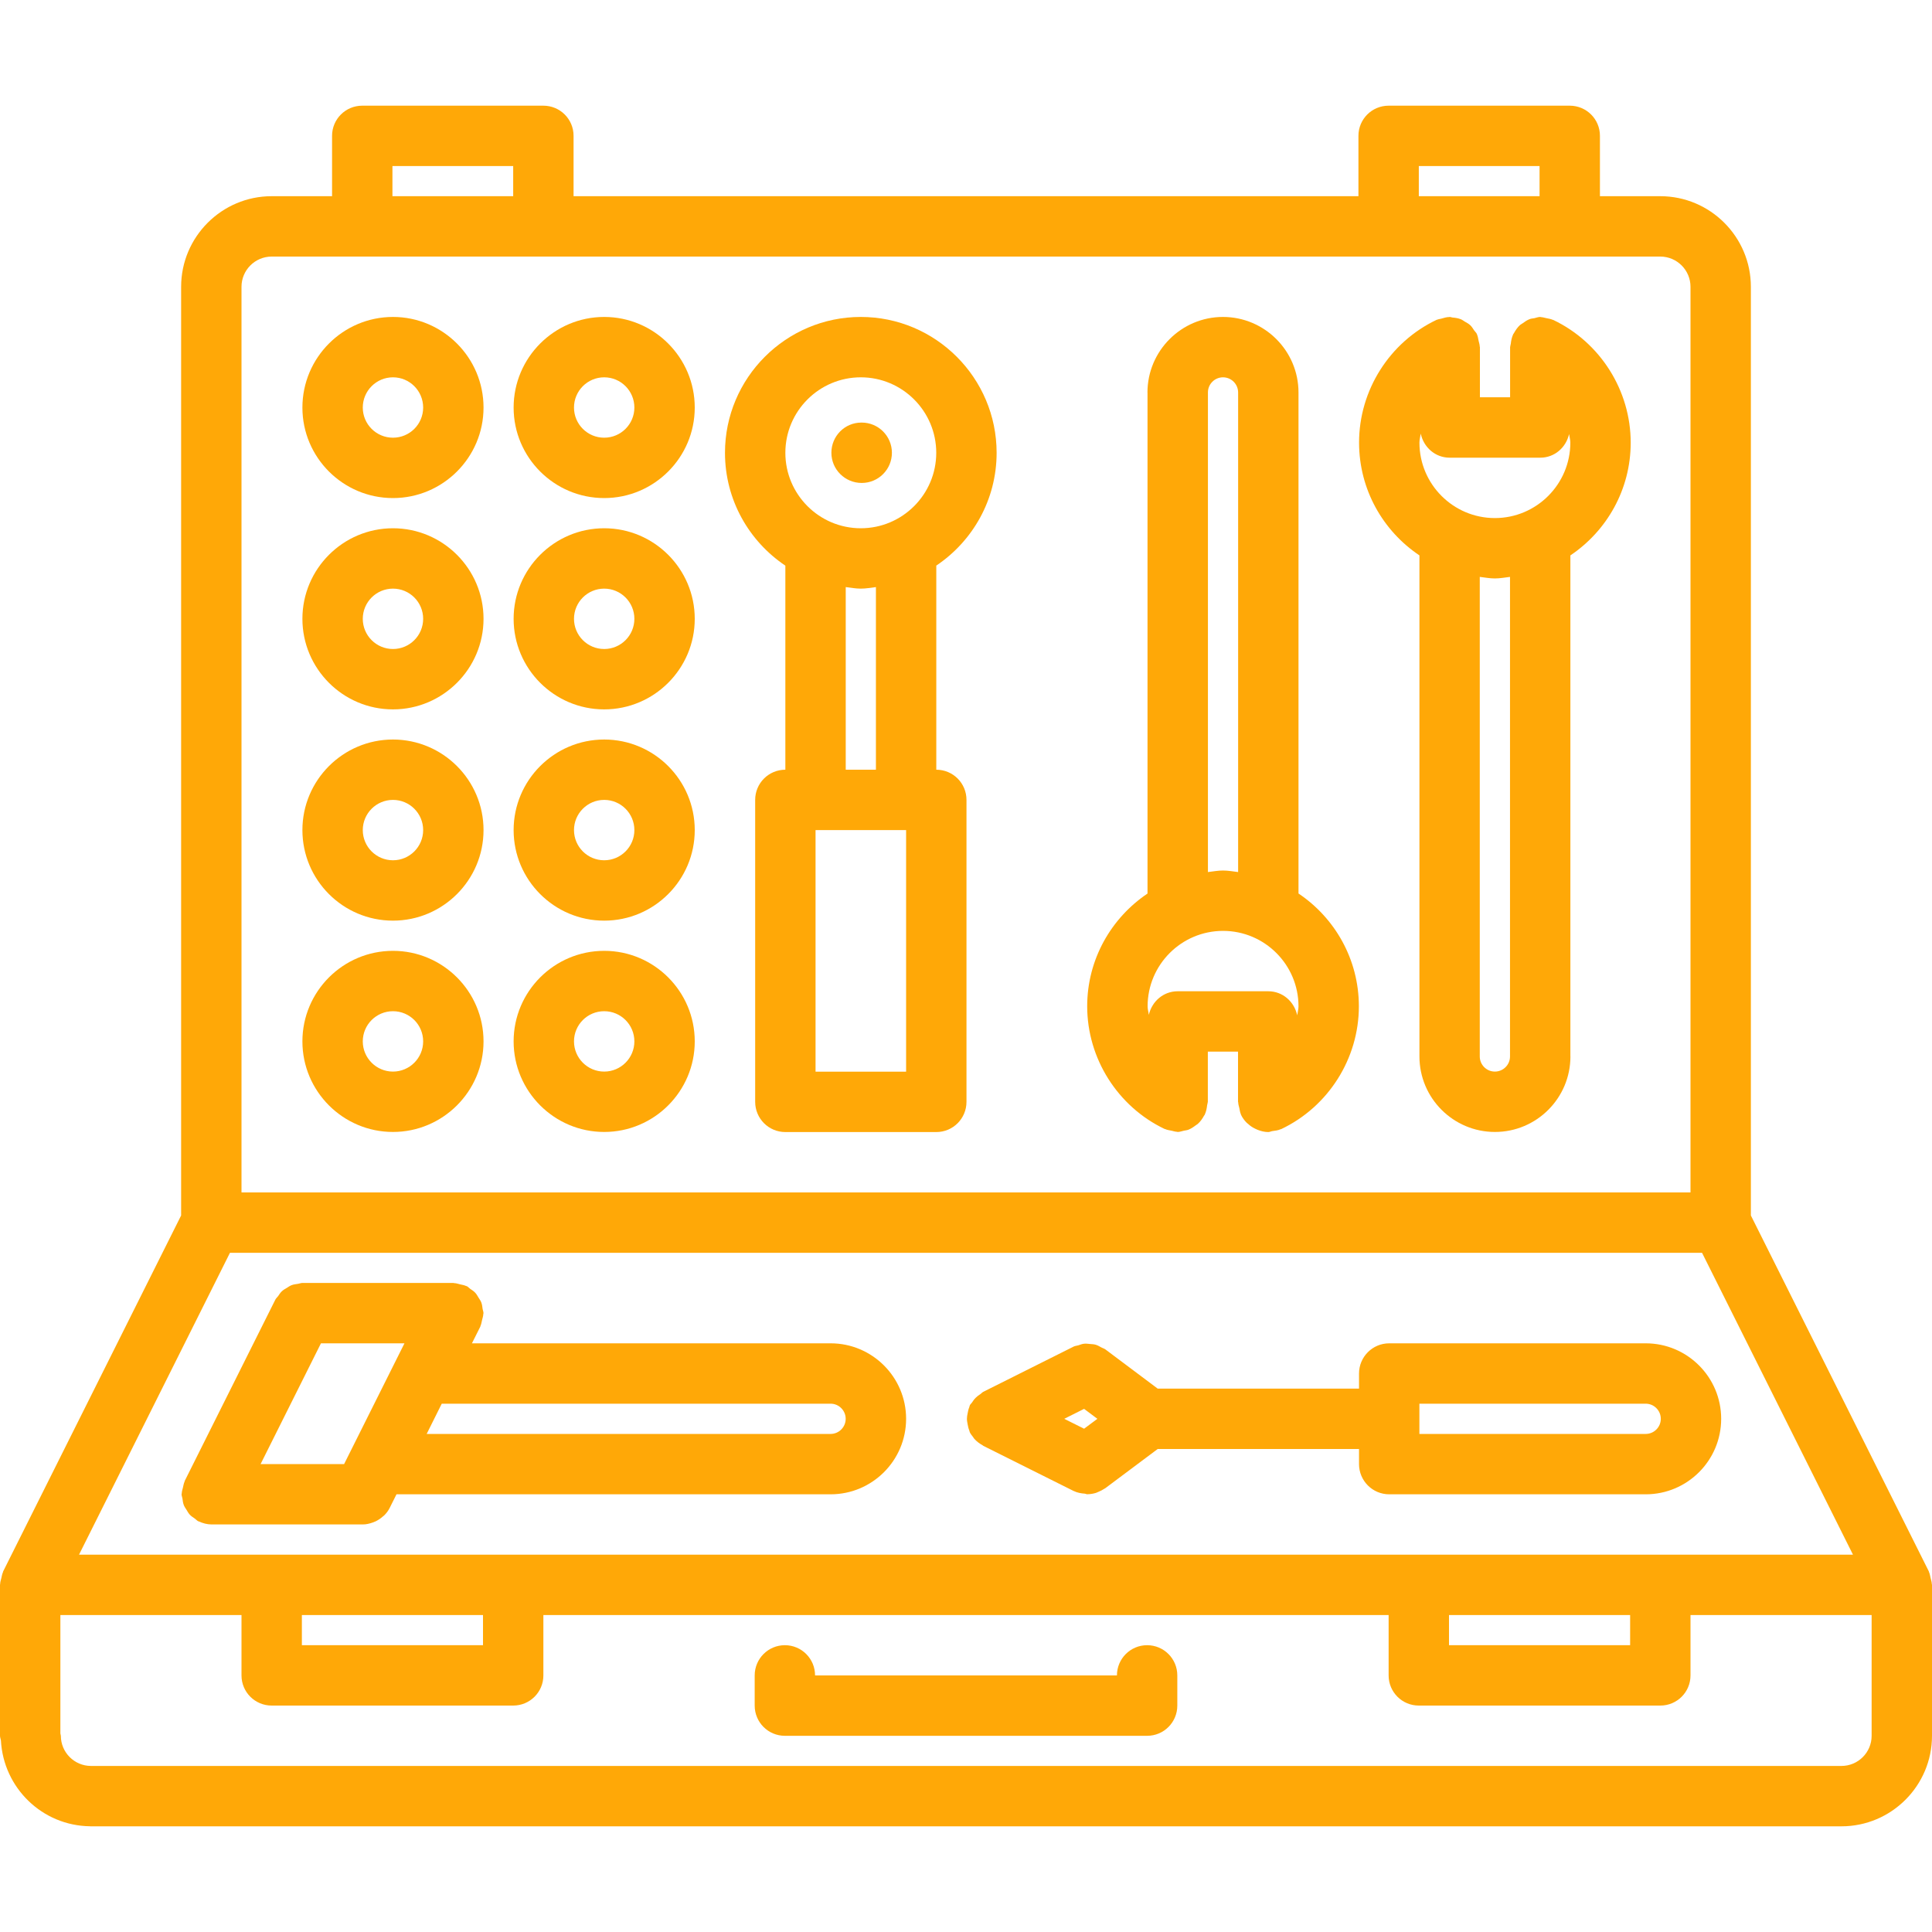 <svg width="40" height="40" viewBox="0 0 40 40" fill="none" xmlns="http://www.w3.org/2000/svg">
<path d="M39.971 32.671C39.961 32.631 39.957 32.589 39.939 32.551C39.936 32.546 39.937 32.539 39.934 32.533L36.25 25.165V5.938C36.25 4.904 35.408 4.062 34.374 4.062C34.373 4.062 34.373 4.062 34.371 4.062H33.125V2.812C33.125 2.467 32.846 2.188 32.5 2.188H28.75C28.404 2.188 28.125 2.467 28.125 2.812V4.062H11.875V2.812C11.875 2.467 11.596 2.188 11.25 2.188H7.5C7.154 2.188 6.875 2.467 6.875 2.812V4.062H5.625C4.591 4.062 3.75 4.904 3.75 5.938V25.165L0.066 32.533C0.062 32.539 0.063 32.546 0.061 32.552C0.043 32.589 0.038 32.63 0.028 32.671C0.018 32.712 0.004 32.752 0.003 32.793C0.004 32.8 0 32.806 0 32.812V35.938C0 35.972 0.014 36.002 0.019 36.034C0.071 37.015 0.873 37.799 1.864 37.811C1.867 37.811 1.871 37.812 1.874 37.812H38.124H38.125C39.159 37.812 40 36.971 40 35.938V32.812C40 32.806 39.996 32.8 39.996 32.794C39.995 32.752 39.981 32.712 39.971 32.671ZM33.75 34.062H30V33.438H33.75V34.062ZM1.636 32.188L4.761 25.938H35.239L38.364 32.188H1.636ZM10 34.062H6.25V33.438H10V34.062ZM29.375 3.438H31.875V4.062H29.375V3.438ZM8.125 3.438H10.625V4.062H8.125V3.438ZM5.625 5.312H34.374H34.376C34.72 5.313 35 5.593 35 5.938V24.688H5V5.938C5 5.593 5.28 5.312 5.625 5.312ZM38.125 36.562C38.124 36.562 38.124 36.562 38.125 36.562H1.885C1.54 36.562 1.26 36.282 1.26 35.938C1.26 35.921 1.251 35.906 1.25 35.889V33.438H5V34.688C5 35.033 5.279 35.312 5.625 35.312H10.625C10.971 35.312 11.25 35.033 11.25 34.688V33.438H28.75V34.688C28.75 35.033 29.029 35.312 29.375 35.312H34.375C34.721 35.312 35 35.033 35 34.688V33.438H38.75V35.938C38.75 36.282 38.47 36.562 38.125 36.562Z" fill="#FFA807"/>
<path d="M23.75 34.062C23.404 34.062 23.125 34.342 23.125 34.688H16.875C16.875 34.342 16.596 34.062 16.25 34.062C15.904 34.062 15.625 34.342 15.625 34.688V35.312C15.625 35.658 15.904 35.938 16.25 35.938H23.75C24.096 35.938 24.375 35.658 24.375 35.312V34.688C24.375 34.342 24.096 34.062 23.75 34.062Z" fill="#FFA807"/>
<path d="M34.073 27.812H28.762C28.417 27.812 28.137 28.092 28.137 28.438V28.438V28.75H23.969L22.886 27.938C22.862 27.92 22.834 27.914 22.808 27.9C22.767 27.878 22.729 27.854 22.684 27.841C22.645 27.83 22.609 27.829 22.57 27.826C22.529 27.822 22.489 27.816 22.447 27.82C22.404 27.824 22.365 27.84 22.324 27.854C22.293 27.863 22.261 27.864 22.232 27.878L20.358 28.816C20.335 28.828 20.32 28.848 20.3 28.862C20.264 28.884 20.232 28.908 20.201 28.939C20.17 28.969 20.146 29.003 20.123 29.039C20.11 29.059 20.089 29.073 20.079 29.096C20.072 29.109 20.073 29.124 20.067 29.137C20.05 29.177 20.042 29.218 20.034 29.261C20.026 29.299 20.019 29.336 20.019 29.375C20.019 29.414 20.027 29.451 20.034 29.489C20.042 29.532 20.05 29.573 20.067 29.613C20.073 29.626 20.072 29.641 20.079 29.654C20.096 29.69 20.121 29.719 20.144 29.749C20.154 29.762 20.16 29.776 20.171 29.788C20.22 29.844 20.279 29.887 20.342 29.922C20.348 29.925 20.352 29.931 20.357 29.934L22.232 30.871C22.232 30.871 22.234 30.871 22.234 30.871C22.305 30.906 22.383 30.919 22.462 30.925C22.478 30.926 22.494 30.937 22.51 30.937H22.511H22.512C22.514 30.937 22.517 30.936 22.519 30.936C22.579 30.935 22.637 30.925 22.693 30.908C22.71 30.902 22.727 30.893 22.744 30.886C22.785 30.869 22.826 30.849 22.864 30.823C22.87 30.818 22.879 30.816 22.885 30.811L23.969 30H28.137V30.312C28.137 30.658 28.417 30.938 28.762 30.938H34.073C34.935 30.938 35.635 30.237 35.635 29.375C35.635 28.513 34.935 27.812 34.073 27.812ZM22.445 29.58L22.034 29.375L22.445 29.169L22.72 29.375L22.445 29.58ZM29.387 29.688V29.062H34.073C34.245 29.062 34.385 29.203 34.385 29.375C34.385 29.547 34.245 29.688 34.073 29.688H29.387Z" fill="#FFA807"/>
<path d="M17.197 27.812H9.771L9.944 27.467C9.947 27.461 9.946 27.454 9.949 27.449C9.966 27.411 9.971 27.369 9.981 27.329C9.991 27.288 10.005 27.248 10.006 27.207C10.006 27.2 10.01 27.194 10.01 27.188C10.01 27.157 9.997 27.131 9.992 27.101C9.986 27.056 9.982 27.011 9.966 26.969C9.952 26.93 9.928 26.899 9.907 26.865C9.886 26.831 9.868 26.796 9.841 26.767C9.811 26.733 9.773 26.71 9.735 26.684C9.711 26.667 9.693 26.643 9.665 26.629C9.659 26.626 9.652 26.626 9.647 26.624C9.609 26.606 9.567 26.601 9.526 26.591C9.486 26.581 9.446 26.567 9.406 26.566C9.398 26.566 9.392 26.562 9.386 26.562H6.26C6.229 26.562 6.202 26.576 6.172 26.58C6.127 26.587 6.082 26.591 6.04 26.607C6.002 26.621 5.972 26.643 5.939 26.664C5.904 26.685 5.869 26.703 5.838 26.732C5.805 26.762 5.782 26.799 5.757 26.836C5.739 26.861 5.715 26.879 5.701 26.907L3.826 30.658C3.822 30.664 3.823 30.671 3.821 30.677C3.803 30.714 3.798 30.755 3.788 30.796C3.778 30.837 3.764 30.877 3.763 30.918C3.763 30.925 3.759 30.931 3.759 30.937C3.759 30.968 3.772 30.994 3.777 31.024C3.784 31.069 3.787 31.114 3.804 31.157C3.817 31.195 3.841 31.226 3.862 31.26C3.882 31.294 3.901 31.328 3.928 31.358C3.959 31.392 3.996 31.415 4.034 31.441C4.059 31.458 4.076 31.482 4.104 31.496C4.11 31.499 4.116 31.497 4.121 31.501C4.201 31.538 4.287 31.561 4.379 31.562C4.381 31.562 4.382 31.562 4.383 31.562H4.384H7.51H7.511C7.585 31.562 7.656 31.544 7.725 31.519C7.744 31.512 7.762 31.504 7.781 31.496C7.834 31.469 7.884 31.436 7.928 31.396C7.937 31.387 7.948 31.382 7.957 31.372C8.001 31.328 8.04 31.277 8.069 31.218L8.209 30.938H17.197C18.059 30.938 18.76 30.237 18.76 29.375C18.76 28.513 18.059 27.812 17.197 27.812ZM5.395 30.313L6.645 27.812H8.374L7.124 30.313H5.395ZM9.146 29.062H17.197C17.369 29.062 17.509 29.203 17.509 29.375C17.509 29.547 17.369 29.688 17.197 29.688H8.834L9.146 29.062Z" fill="#FFA807"/>
<path d="M8.136 10.312C9.169 10.312 10.011 9.471 10.011 8.438C10.011 7.404 9.169 6.562 8.136 6.562C7.102 6.562 6.261 7.404 6.261 8.438C6.261 9.471 7.101 10.312 8.136 10.312ZM8.136 7.812C8.481 7.812 8.761 8.092 8.761 8.438C8.761 8.783 8.481 9.062 8.136 9.062C7.791 9.062 7.511 8.783 7.511 8.438C7.511 8.092 7.791 7.812 8.136 7.812Z" fill="#FFA807"/>
<path d="M8.136 14.687C9.169 14.687 10.011 13.845 10.011 12.812C10.011 11.778 9.169 10.937 8.136 10.937C7.102 10.937 6.261 11.778 6.261 12.812C6.261 13.845 7.101 14.687 8.136 14.687ZM8.136 12.187C8.481 12.187 8.761 12.467 8.761 12.812C8.761 13.157 8.481 13.437 8.136 13.437C7.791 13.437 7.511 13.157 7.511 12.812C7.511 12.467 7.791 12.187 8.136 12.187Z" fill="#FFA807"/>
<path d="M8.136 19.061C9.169 19.061 10.011 18.22 10.011 17.186C10.011 16.152 9.169 15.311 8.136 15.311C7.102 15.311 6.261 16.152 6.261 17.186C6.261 18.22 7.101 19.061 8.136 19.061ZM8.136 16.561C8.481 16.561 8.761 16.841 8.761 17.186C8.761 17.531 8.481 17.811 8.136 17.811C7.791 17.811 7.511 17.531 7.511 17.186C7.511 16.841 7.791 16.561 8.136 16.561Z" fill="#FFA807"/>
<path d="M8.136 23.436C9.169 23.436 10.011 22.594 10.011 21.561C10.011 20.527 9.169 19.686 8.136 19.686C7.102 19.686 6.261 20.527 6.261 21.561C6.261 22.594 7.101 23.436 8.136 23.436ZM8.136 20.936C8.481 20.936 8.761 21.215 8.761 21.561C8.761 21.905 8.481 22.186 8.136 22.186C7.791 22.186 7.511 21.905 7.511 21.561C7.511 21.215 7.791 20.936 8.136 20.936Z" fill="#FFA807"/>
<path d="M12.509 10.312C13.543 10.312 14.384 9.471 14.384 8.438C14.384 7.404 13.543 6.562 12.509 6.562C11.476 6.562 10.634 7.404 10.634 8.438C10.634 9.471 11.475 10.312 12.509 10.312ZM12.509 7.812C12.854 7.812 13.134 8.092 13.134 8.438C13.134 8.783 12.854 9.062 12.509 9.062C12.164 9.062 11.884 8.783 11.884 8.438C11.884 8.092 12.164 7.812 12.509 7.812Z" fill="#FFA807"/>
<path d="M12.509 14.687C13.543 14.687 14.384 13.845 14.384 12.812C14.384 11.778 13.543 10.937 12.509 10.937C11.476 10.937 10.634 11.778 10.634 12.812C10.634 13.845 11.475 14.687 12.509 14.687ZM12.509 12.187C12.854 12.187 13.134 12.467 13.134 12.812C13.134 13.157 12.854 13.437 12.509 13.437C12.164 13.437 11.884 13.157 11.884 12.812C11.884 12.467 12.164 12.187 12.509 12.187Z" fill="#FFA807"/>
<path d="M16.26 11.711V15.936C15.914 15.936 15.635 16.215 15.635 16.561V22.811V22.812V22.812C15.635 23.158 15.914 23.438 16.26 23.438H19.385C19.731 23.438 20.01 23.158 20.01 22.812V16.561C20.01 16.215 19.731 15.936 19.385 15.936V11.71C20.138 11.204 20.634 10.347 20.634 9.375C20.634 7.824 19.372 6.562 17.822 6.562C16.272 6.562 15.01 7.824 15.01 9.375C15.01 10.348 15.507 11.206 16.26 11.711ZM18.76 17.186V22.188H16.885V17.186H18.76ZM18.135 15.936H17.51V12.155C17.613 12.167 17.715 12.187 17.822 12.187C17.93 12.187 18.031 12.167 18.135 12.155V15.936ZM17.822 7.812C18.683 7.812 19.384 8.513 19.384 9.375C19.384 10.236 18.683 10.937 17.822 10.937C16.96 10.937 16.26 10.236 16.26 9.375C16.26 8.513 16.96 7.812 17.822 7.812Z" fill="#FFA807"/>
<path d="M12.509 19.061C13.543 19.061 14.384 18.22 14.384 17.186C14.384 16.152 13.543 15.311 12.509 15.311C11.476 15.311 10.634 16.152 10.634 17.186C10.634 18.22 11.475 19.061 12.509 19.061ZM12.509 16.561C12.854 16.561 13.134 16.841 13.134 17.186C13.134 17.531 12.854 17.811 12.509 17.811C12.164 17.811 11.884 17.531 11.884 17.186C11.884 16.841 12.164 16.561 12.509 16.561Z" fill="#FFA807"/>
<path d="M12.509 23.436C13.543 23.436 14.384 22.594 14.384 21.561C14.384 20.527 13.543 19.686 12.509 19.686C11.476 19.686 10.634 20.527 10.634 21.561C10.634 22.594 11.475 23.436 12.509 23.436ZM12.509 20.936C12.854 20.936 13.134 21.215 13.134 21.561C13.134 21.905 12.854 22.186 12.509 22.186C12.164 22.186 11.884 21.905 11.884 21.561C11.884 21.215 12.164 20.936 12.509 20.936Z" fill="#FFA807"/>
<path d="M24.11 23.373C24.116 23.376 24.12 23.375 24.125 23.377C24.167 23.396 24.214 23.401 24.26 23.411C24.295 23.418 24.328 23.431 24.364 23.432C24.37 23.432 24.376 23.436 24.382 23.436C24.428 23.436 24.468 23.419 24.511 23.41C24.54 23.403 24.57 23.402 24.598 23.392C24.655 23.371 24.704 23.338 24.752 23.302C24.767 23.289 24.785 23.282 24.799 23.269C24.853 23.221 24.894 23.162 24.929 23.098C24.933 23.091 24.94 23.086 24.943 23.079C24.944 23.078 24.944 23.076 24.944 23.075C24.972 23.014 24.985 22.948 24.993 22.879C24.995 22.864 25.002 22.848 25.003 22.832C25.003 22.825 25.007 22.819 25.007 22.811V21.773H25.632V22.811C25.632 22.817 25.636 22.821 25.636 22.826C25.636 22.866 25.651 22.903 25.659 22.942C25.669 22.985 25.672 23.029 25.69 23.067C25.692 23.072 25.692 23.077 25.694 23.081C25.724 23.144 25.764 23.198 25.811 23.245C25.819 23.254 25.829 23.259 25.839 23.268C25.884 23.311 25.936 23.345 25.992 23.371C26.006 23.379 26.021 23.385 26.036 23.391C26.107 23.419 26.182 23.438 26.259 23.438C26.287 23.438 26.316 23.422 26.344 23.418C26.401 23.41 26.459 23.404 26.51 23.381C26.515 23.378 26.521 23.379 26.526 23.377C27.503 22.913 28.134 21.915 28.134 20.835C28.134 19.863 27.637 19.004 26.884 18.499V8.126C26.884 7.264 26.182 6.562 25.32 6.562C24.459 6.562 23.757 7.264 23.757 8.126C23.757 8.127 23.758 8.127 23.758 8.129V18.5C23.006 19.006 22.509 19.863 22.509 20.835C22.51 21.913 23.138 22.909 24.11 23.373ZM26.857 21.021C26.797 20.738 26.558 20.523 26.258 20.523H24.383C24.085 20.523 23.849 20.734 23.785 21.012C23.778 20.952 23.76 20.895 23.76 20.835C23.76 19.974 24.46 19.273 25.322 19.273C26.184 19.273 26.884 19.974 26.884 20.835C26.884 20.899 26.865 20.958 26.857 21.021ZM25.009 8.124C25.009 7.952 25.149 7.812 25.321 7.812C25.494 7.812 25.634 7.953 25.634 8.126V18.055C25.53 18.043 25.429 18.023 25.322 18.023C25.214 18.023 25.113 18.043 25.009 18.055V8.126C25.009 8.125 25.009 8.124 25.009 8.124Z" fill="#FFA807"/>
<path d="M17.841 9.999C18.186 9.999 18.466 9.72 18.466 9.374C18.466 9.029 18.186 8.749 17.841 8.749H17.834C17.489 8.749 17.213 9.029 17.213 9.374C17.213 9.72 17.495 9.999 17.841 9.999Z" fill="#FFA807"/>
<path d="M29.388 11.499V21.873C29.388 22.735 30.089 23.436 30.951 23.436C31.813 23.436 32.514 22.735 32.514 21.873C32.514 21.872 32.513 21.871 32.513 21.87V11.499C33.266 10.993 33.762 10.136 33.762 9.164C33.762 8.086 33.134 7.09 32.161 6.625C32.156 6.622 32.151 6.623 32.146 6.621C32.106 6.602 32.06 6.597 32.015 6.587C31.978 6.58 31.943 6.567 31.907 6.566C31.9 6.566 31.895 6.562 31.889 6.562C31.846 6.562 31.809 6.578 31.77 6.587C31.736 6.594 31.704 6.594 31.673 6.606C31.618 6.626 31.571 6.659 31.525 6.693C31.508 6.706 31.488 6.714 31.471 6.729C31.418 6.777 31.378 6.836 31.343 6.9C31.34 6.907 31.332 6.912 31.329 6.919C31.328 6.921 31.328 6.922 31.328 6.923C31.3 6.984 31.286 7.05 31.279 7.119C31.277 7.134 31.27 7.15 31.269 7.166C31.269 7.173 31.265 7.179 31.265 7.187V8.225H30.64V7.187C30.64 7.181 30.636 7.177 30.636 7.172C30.636 7.132 30.621 7.095 30.613 7.056C30.603 7.014 30.6 6.969 30.582 6.931C30.58 6.926 30.58 6.921 30.578 6.917C30.564 6.886 30.538 6.866 30.519 6.838C30.495 6.802 30.474 6.766 30.443 6.736C30.408 6.702 30.366 6.681 30.325 6.657C30.298 6.641 30.273 6.62 30.243 6.609C30.188 6.587 30.13 6.579 30.072 6.574C30.052 6.572 30.035 6.562 30.014 6.562C30.011 6.562 30.008 6.564 30.005 6.564C29.95 6.564 29.896 6.581 29.841 6.597C29.815 6.604 29.787 6.606 29.763 6.616C29.756 6.619 29.75 6.618 29.745 6.621C28.768 7.084 28.138 8.082 28.138 9.162C28.138 10.136 28.634 10.994 29.388 11.499ZM31.263 21.875C31.262 22.046 31.122 22.186 30.95 22.186C30.778 22.186 30.637 22.046 30.637 21.873V11.944C30.741 11.956 30.843 11.976 30.95 11.976C31.057 11.976 31.158 11.956 31.263 11.944V21.873C31.263 21.874 31.263 21.874 31.263 21.875ZM29.415 8.978C29.475 9.26 29.714 9.476 30.014 9.476H31.889C32.186 9.476 32.423 9.265 32.486 8.987C32.494 9.047 32.512 9.104 32.512 9.164C32.512 10.025 31.811 10.726 30.95 10.726C30.088 10.726 29.388 10.025 29.388 9.164C29.388 9.101 29.406 9.041 29.415 8.978Z" fill="#FFA807"/>
</svg>
